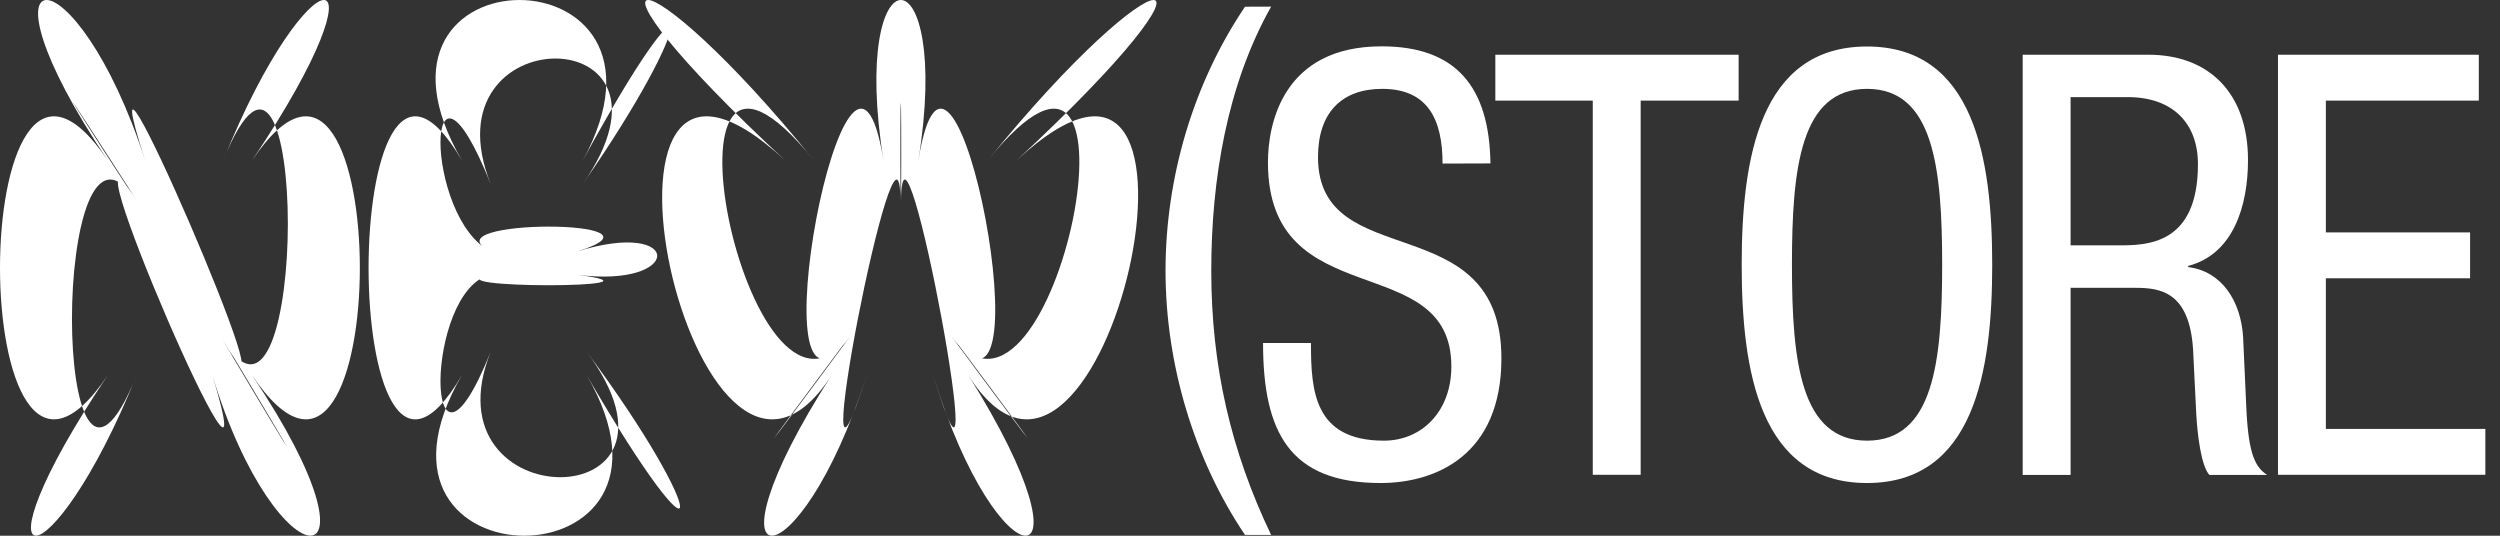 <svg width="140" height="30" viewBox="0 0 140 30" fill="none" xmlns="http://www.w3.org/2000/svg">
<rect x="0" y="0" width="140" height="30" fill="#333333" stroke="none"/>
<path d="M71.183 0.371C68.715 4.754 67.831 10.057 67.831 15.164C67.831 20.501 68.928 25.245 71.183 29.956H69.721C66.855 25.707 65.27 20.365 65.27 15.169C65.27 9.931 66.829 4.659 69.721 0.376L71.183 0.371Z" fill="white"/>
<path d="M80.783 9.16C80.783 6.692 79.96 4.976 77.405 4.976C75.15 4.976 73.808 6.293 73.808 8.797C73.808 15.422 84.079 11.465 84.079 20.065C84.079 25.501 80.392 27.049 77.314 27.049C72.225 27.049 70.731 24.216 70.731 19.209H73.414C73.414 21.844 73.566 24.677 77.496 24.677C79.63 24.677 81.276 23.03 81.276 20.52C81.276 13.866 71.005 17.72 71.005 9.09C71.005 6.915 71.859 2.595 77.37 2.595C81.514 2.595 83.404 4.834 83.465 9.151L80.783 9.16Z" fill="white"/>
<path d="M91.877 26.588H89.195V5.634H83.739V3.065H97.363V5.634H91.877V26.588Z" fill="white"/>
<path d="M111.564 14.826C111.564 20.757 110.559 27.049 104.55 27.049C98.541 27.049 97.535 20.757 97.535 14.826C97.535 8.895 98.541 2.604 104.55 2.604C110.559 2.604 111.564 8.896 111.564 14.826ZM100.349 14.826C100.349 20.262 100.836 24.677 104.555 24.677C108.274 24.677 108.761 20.261 108.761 14.826C108.761 9.391 108.273 4.976 104.555 4.976C100.837 4.976 100.349 9.391 100.349 14.826V14.826Z" fill="white"/>
<path d="M113.271 3.065H120.311C123.725 3.065 125.888 5.239 125.888 8.962C125.888 11.532 125.066 14.233 122.537 14.892V14.958C124.425 15.188 125.492 16.869 125.614 18.879L125.797 22.905C125.919 25.503 126.317 26.166 126.956 26.595H123.725C123.268 26.101 123.054 24.354 122.992 23.201L122.811 19.544C122.596 16.316 120.95 16.118 119.58 16.118H115.953V26.595H113.271V3.065ZM115.953 13.74H118.605C120.189 13.74 123.085 13.74 123.085 9.193C123.085 6.888 121.656 5.438 119.153 5.438H115.953V13.74Z" fill="white"/>
<path d="M127.567 3.065H138.813V5.634H130.248V13.015H138.325V15.584H130.248V24.019H139.179V26.588H127.567V3.065Z" fill="white"/>
<path d="M6.045 9C-2.009 -3 4.25 -3 8.134 9C4.25 -3 17.227 27.048 12.457 19.015C17.22 27.048 17.329 27.048 12.493 19.015C17.329 27.048 17.329 -3 12.493 9C17.329 -3 22.167 -3 14.105 9C22.167 -3 22.167 32.997 14.105 20.998C22.167 32.997 15.516 32.997 11.889 20.998C15.516 32.997 2.926 3.852 7.695 11.285C2.931 3.857 2.821 3.857 7.657 11.285C2.821 3.857 2.821 32.997 7.657 20.998C2.821 32.997 -2.015 32.997 6.045 20.998C-2.015 32.997 -2.015 -3 6.045 9Z" fill="white"/>
<path d="M25.875 9C18.896 -3 39.175 -3 32.63 9C39.17 -3 39.17 0.933 32.63 10.311C39.17 0.933 23.727 0.933 27.482 10.311C23.727 0.933 23.727 12.225 27.482 14.078C23.727 12.228 38.291 12.228 32.337 14.078C38.291 12.228 38.291 16.156 32.337 15.388C38.291 16.168 23.727 16.168 27.482 15.388C23.727 16.168 23.727 29.068 27.482 19.69C23.727 29.068 39.822 29.068 32.849 19.69C39.829 29.068 39.829 33 32.849 21.001C39.829 33 18.89 33 25.87 21.001C18.896 32.997 18.896 -3 25.875 9Z" fill="white"/>
<path d="M43.984 9C31.05 -3 35.886 -3 45.596 9C35.886 -3 41.877 26.444 47.593 18.814C41.877 26.444 41.986 26.444 47.629 18.814C41.986 26.444 47.537 -3 49.479 9C47.537 -3 53.362 -3 51.427 9C53.362 -3 58.913 26.444 53.266 18.814C58.908 26.444 59.018 26.444 53.303 18.814C59.018 26.444 65.008 -3 55.299 9C65.008 -3 69.848 -3 56.911 9C69.844 -3 61.766 32.997 54.218 20.998C61.766 32.997 55.885 32.997 52.258 20.998C55.885 32.997 50.5 3.852 50.463 11.285C50.5 3.857 50.389 3.857 50.427 11.285C50.389 3.857 44.73 32.997 48.539 20.998C44.73 32.997 38.849 32.997 46.579 20.998C38.854 32.997 31.054 -3 43.984 9Z" fill="white"/>
</svg>

